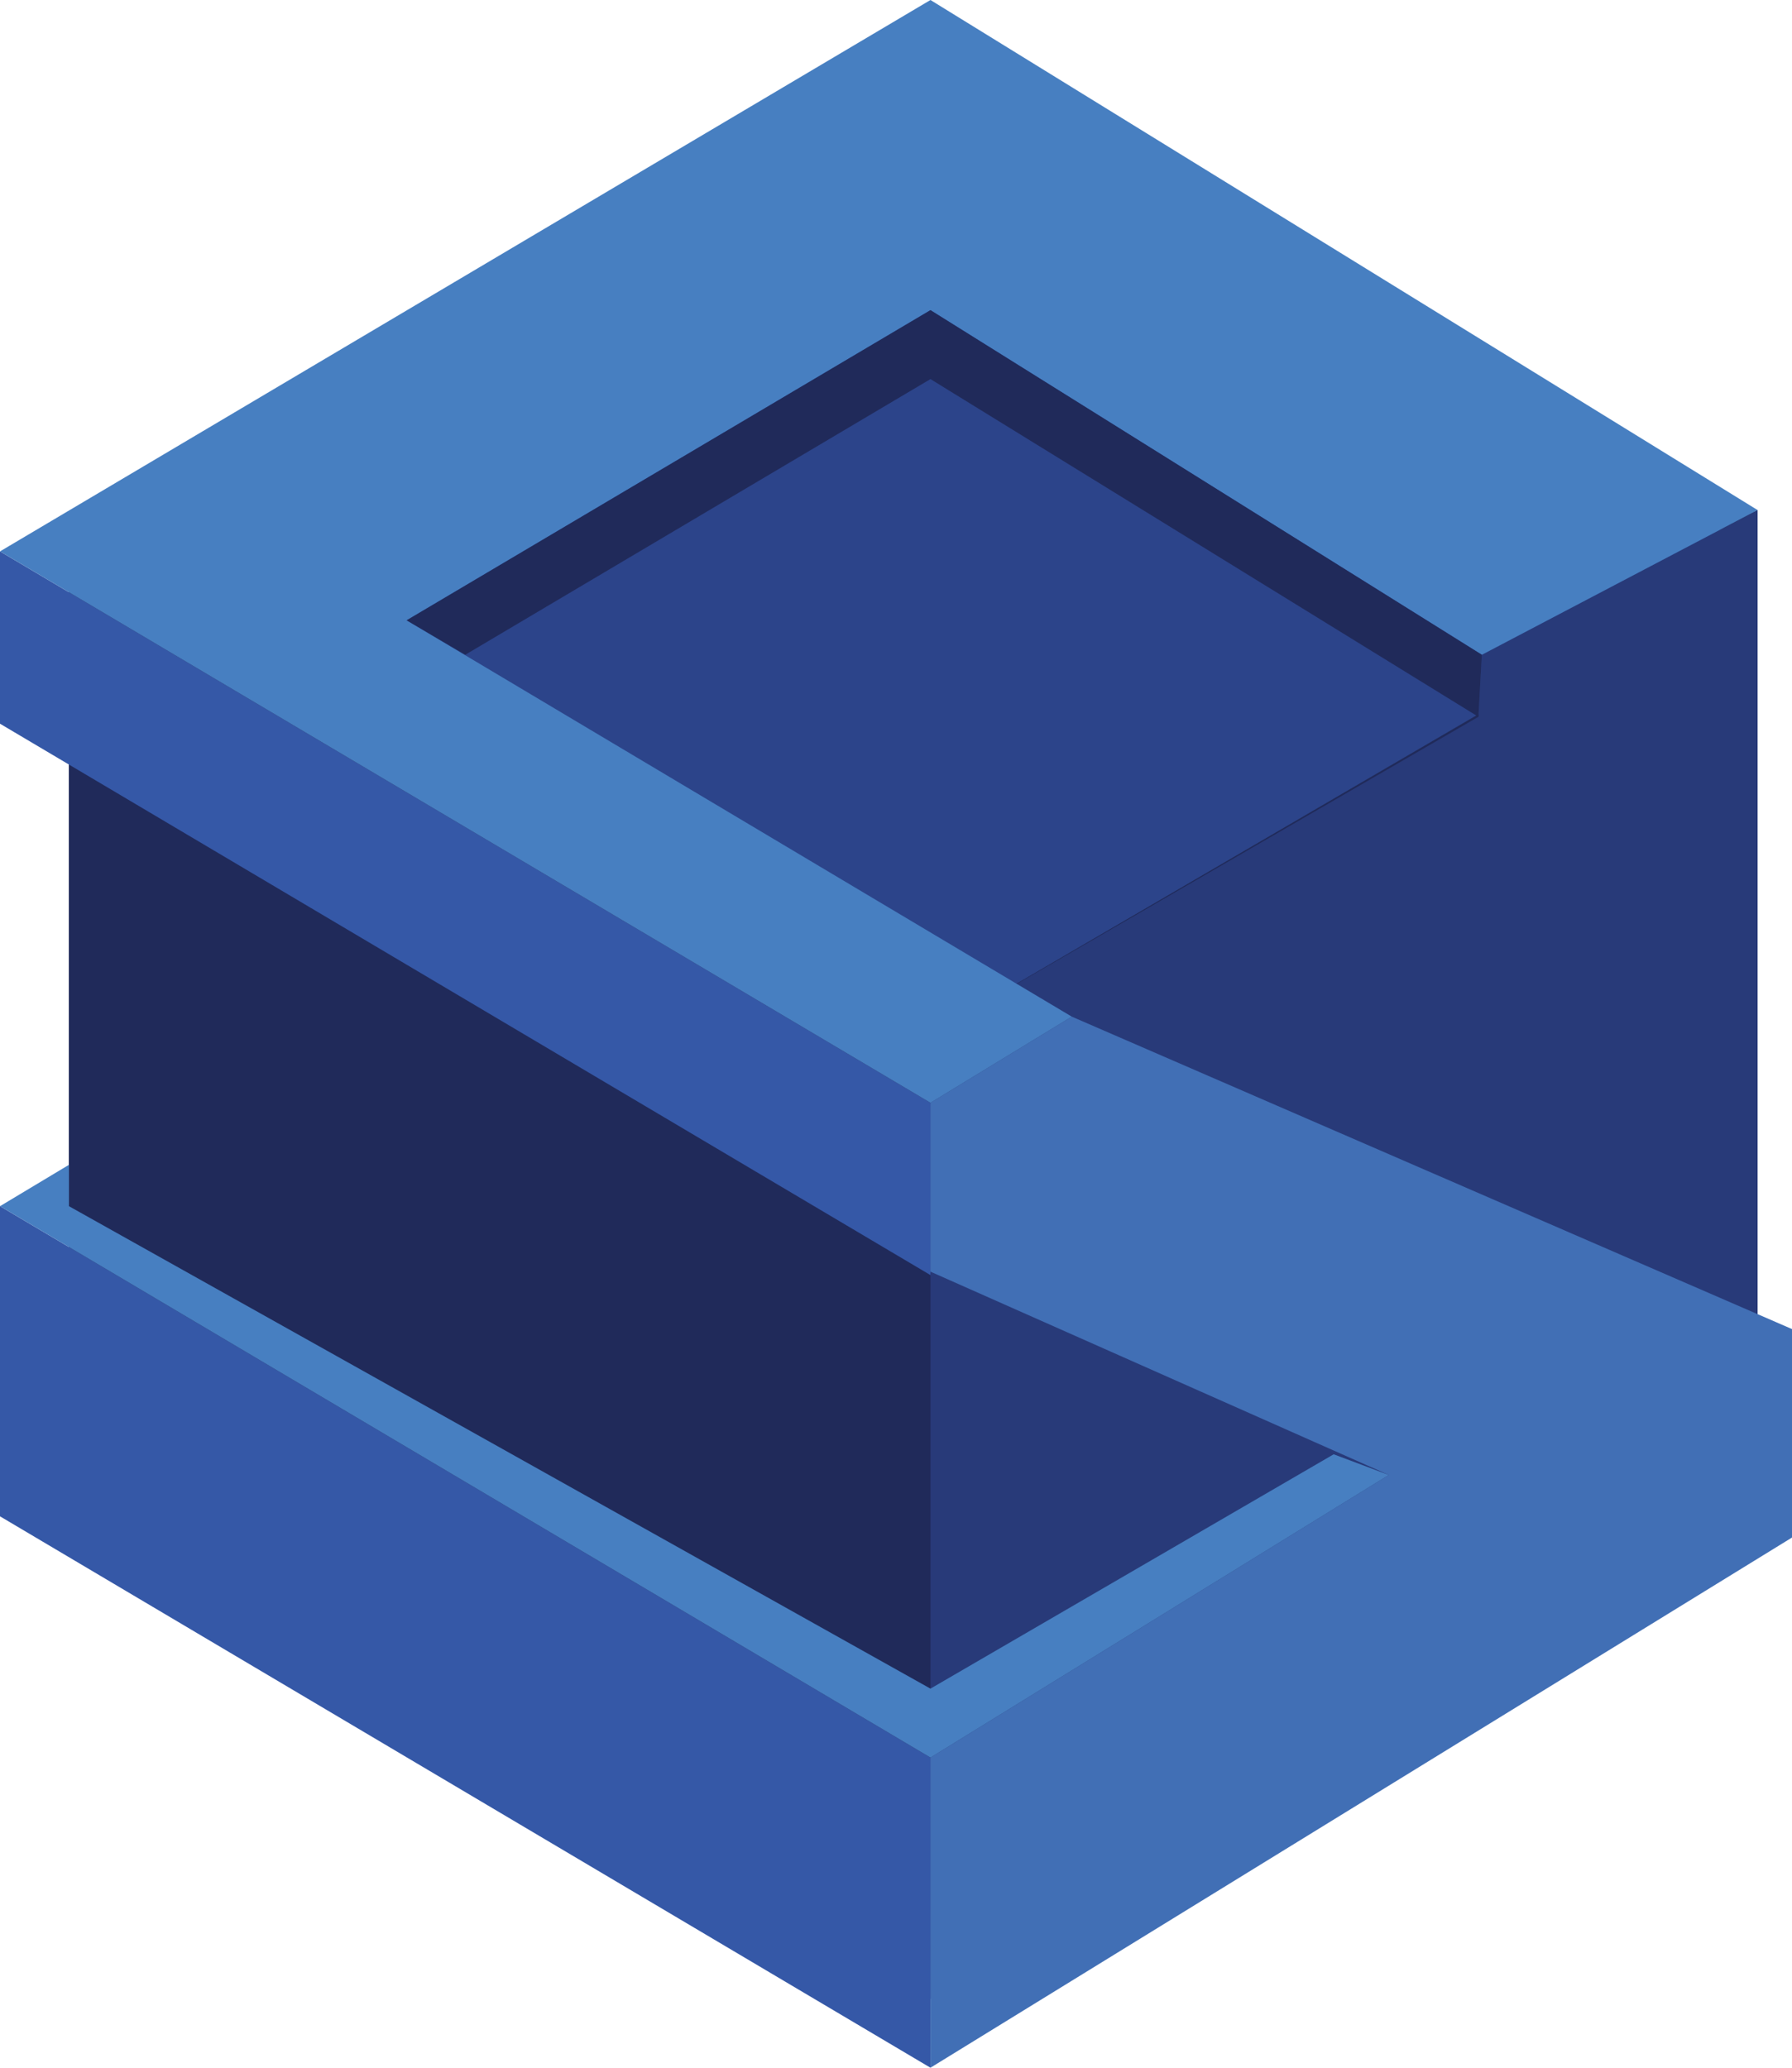 <?xml version="1.0" encoding="UTF-8"?>
<!-- Generator: Adobe Illustrator 17.1.0, SVG Export Plug-In . SVG Version: 6.00 Build 0)  -->
<!DOCTYPE svg PUBLIC "-//W3C//DTD SVG 1.1//EN" "http://www.w3.org/Graphics/SVG/1.1/DTD/svg11.dtd">
<svg version="1.1" nodeId="Layer_1" xmlns="http://www.w3.org/2000/svg" xmlns:xlink="http://www.w3.org/1999/xlink" x="0px" y="0px" viewBox="0 0 52 60" enable-background="new 0 0 210 60" xml:space="preserve">
<g>
	<g>
		<polygon fill="#202A5A" points="49.9,15.3 27,2 2,16 2,44 27,58 51,44 51,16 51,14.8   "/>
		<polygon fill="#2C448A" points="2,16 27,30 51,16 27,2   "/>
		<polygon fill="#283A79" points="51,14.8 43,19 42.9,20.8 27,30 27,58 51,44   "/>
		<polygon fill="#202A5A" points="2,16 2,44 27,58 27,30   "/>
		<polygon fill="#3558A7" points="0,44 0,35 27,51 27,60   "/>
		<polygon fill="#3558A7" points="0,16 0,21 27,37 27,32   "/>
		<polygon fill="#416FB5" points="53,44 53,39 31.1,29.5 27,32 27,36.9 40.3,42.8 27,51 27,60   "/>
		<polygon fill="#477FC1" points="40.3,42.8 38.7,42.2 27,49 2,35 2,33.8 0,35 27,51   "/>
		<polygon fill="#477FC1" points="11.8,18 27,9 43,19 51,14.8 27,0 0,16 27,32 31.1,29.5   "/>
		<polygon fill="#202A5A" points="42.9,20.8 43,19 27,9 11.8,18 13.5,19 27,11   "/>
	</g>
</g>
</svg>
